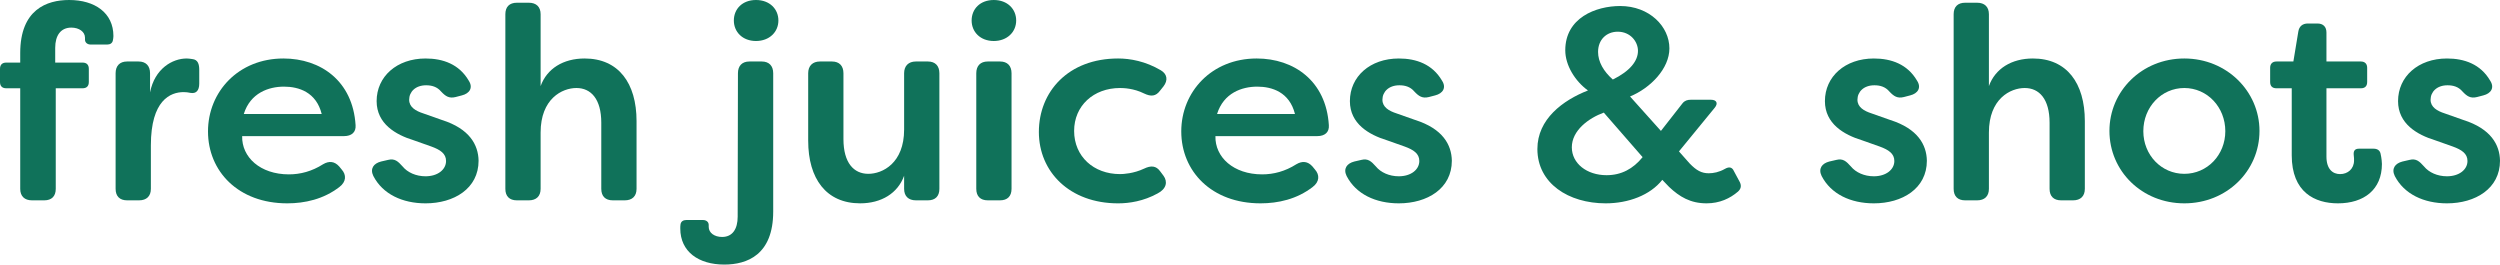 <?xml version="1.0" encoding="UTF-8"?><svg id="Layer_2" xmlns="http://www.w3.org/2000/svg" viewBox="0 0 823.22 87.117"><g id="Layer_1-2"><path d="m6.66,62.188V29.069H2.07c-1.35,0-2.07-.72-2.07-2.07v-4.32c0-1.35.72-2.07,2.07-2.07h4.59v-3.149C6.66,3.15,15.389,0,22.769,0c8.459,0,14.579,4.23,14.579,11.879,0,.45-.09.99-.18,1.44-.18.9-.9,1.35-1.89,1.35h-5.4c-1.08,0-1.89-.63-1.89-1.62v-.63c0-1.98-1.98-3.33-4.5-3.33-3.51,0-5.31,2.61-5.31,6.66v4.859h9c1.35,0,2.07.72,2.07,2.07v4.32c0,1.35-.72,2.07-2.07,2.07h-8.82v33.119c0,2.43-1.35,3.78-3.78,3.78h-4.05c-2.43,0-3.87-1.35-3.87-3.78Z" style="fill:#10725a;"/><path d="m38.069,62.188V24.119c0-2.43,1.35-3.87,3.78-3.87h3.78c2.43,0,3.78,1.44,3.78,3.87v6.3c1.53-7.83,7.38-11.16,12.06-11.16.36,0,1.35.09,1.8.18,1.98.18,2.34,1.8,2.34,3.6v4.5c0,2.34-1.08,3.33-2.79,3.06-.81-.18-1.62-.27-2.34-.27-4.32,0-10.799,2.61-10.799,17.549v14.31c0,2.43-1.44,3.78-3.87,3.78h-3.959c-2.43,0-3.78-1.35-3.78-3.78Z" style="fill:#10725a;"/><path d="m68.49,43.288c0-13.049,9.989-24.029,24.839-24.029,12.239,0,22.859,7.379,23.759,21.959.18,2.34-1.35,3.6-3.78,3.6h-33.568c-.18,6.93,5.939,12.599,15.389,12.599,3.78,0,7.56-.99,11.25-3.33,1.98-1.17,3.78-.99,5.31.72l.81.99c1.62,1.8,1.53,4.05-.72,5.76-5.22,4.05-11.43,5.399-17.189,5.399-16.199,0-26.099-10.619-26.099-23.669Zm37.438-5.76c-1.8-7.2-7.56-9-12.419-9-5.04,0-11.07,2.07-13.229,9h25.649Z" style="fill:#10725a;"/><path d="m122.939,57.958c-1.17-2.43.09-4.14,2.52-4.77l2.34-.54c2.16-.54,3.24.45,4.77,2.16,1.62,1.98,4.41,3.24,7.56,3.24,3.96,0,6.75-2.16,6.75-5.04,0-2.43-1.89-3.69-4.86-4.77l-5.85-2.07c-5.85-1.8-12.149-5.4-12.149-12.869,0-8.1,6.66-14.04,16.109-14.04,5.76,0,11.07,1.89,14.22,7.29,1.53,2.34.27,4.23-2.25,4.86l-2.07.54c-2.16.54-3.33-.27-4.77-1.8-1.35-1.62-3.15-2.07-4.95-2.07-3.51,0-5.58,2.16-5.58,4.77,0,2.43,2.16,3.69,4.68,4.5l6.12,2.16c9.09,2.88,11.97,8.19,12.06,13.41,0,9.18-8.1,14.039-17.459,14.039-7.649,0-14.129-3.06-17.189-9Z" style="fill:#10725a;"/><path d="m166.409,62.188V4.68c0-2.43,1.35-3.78,3.78-3.78h3.959c2.43,0,3.87,1.35,3.87,3.78v23.669c2.07-5.76,7.47-9.089,14.489-9.089,11.16,0,17.1,8.1,17.1,20.609v22.319c0,2.43-1.44,3.78-3.87,3.78h-3.96c-2.43,0-3.78-1.35-3.78-3.78v-21.779c0-7.83-3.42-11.429-8.189-11.429-4.68,0-11.79,3.51-11.79,14.669v18.54c0,2.43-1.44,3.78-3.87,3.78h-3.959c-2.43,0-3.78-1.35-3.78-3.78Z" style="fill:#10725a;"/><path d="m224.008,75.237c0-.45,0-.99.09-1.439.18-.9.9-1.351,1.89-1.351h5.49c1.08,0,1.89.63,1.89,1.62v.63c0,1.98,1.89,3.33,4.41,3.33,3.42,0,5.13-2.61,5.13-6.66l.09-47.248c0-2.43,1.35-3.87,3.78-3.87h4.05c2.43,0,3.78,1.44,3.78,3.87v45.538c0,14.309-8.64,17.459-16.109,17.459-8.46,0-14.49-4.23-14.49-11.88ZM241.647,6.75c0-3.78,2.79-6.75,7.29-6.75,4.5,0,7.379,2.97,7.379,6.75,0,3.78-2.97,6.75-7.379,6.75-4.41,0-7.29-2.97-7.29-6.75Z" style="fill:#10725a;"/><path d="m266.126,46.348v-22.229c0-2.43,1.44-3.87,3.87-3.87h3.959c2.43,0,3.78,1.44,3.78,3.87v21.689c0,7.83,3.42,11.43,8.19,11.43,4.68,0,11.79-3.51,11.79-14.58v-18.539c0-2.43,1.44-3.87,3.87-3.87h3.96c2.43,0,3.78,1.44,3.78,3.87v38.068c0,2.43-1.35,3.78-3.78,3.78h-3.96c-2.43,0-3.87-1.35-3.87-3.78v-4.32c-2.07,5.76-7.47,9.089-14.49,9.089-11.159,0-17.099-8.1-17.099-20.609Z" style="fill:#10725a;"/><path d="m319.946,6.75c0-3.78,2.79-6.75,7.29-6.75,4.5,0,7.38,2.97,7.38,6.75,0,3.78-2.97,6.75-7.38,6.75s-7.29-2.97-7.29-6.75Zm1.53,55.438V24.119c0-2.43,1.35-3.87,3.78-3.87h4.05c2.43,0,3.78,1.44,3.78,3.87v38.068c0,2.43-1.35,3.78-3.78,3.78h-4.05c-2.43,0-3.78-1.35-3.78-3.78Z" style="fill:#10725a;"/><path d="m342.086,43.468c0-13.319,9.719-24.209,26.099-24.209,3.96,0,9.0.9,14.04,3.87,2.16,1.26,2.43,3.33.9,5.31l-1.08,1.35c-1.44,1.98-3.06,2.07-5.31.99-3.42-1.71-6.84-1.8-7.92-1.8-8.729,0-15.119,5.85-15.119,14.129,0,8.37,6.39,14.219,15.119,14.219,1.08,0,4.5-.18,7.92-1.8,2.25-1.08,3.96-.99,5.31.9l1.08,1.44c1.44,1.98.99,4.32-1.98,5.85-4.59,2.52-9.27,3.24-12.959,3.24-16.019,0-26.099-10.439-26.099-23.489Z" style="fill:#10725a;"/><path d="m388.976,43.288c0-13.049,9.989-24.029,24.839-24.029,12.239,0,22.859,7.379,23.759,21.959.18,2.34-1.35,3.6-3.78,3.6h-33.568c-.18,6.93,5.939,12.599,15.389,12.599,3.78,0,7.56-.99,11.25-3.33,1.98-1.17,3.78-.99,5.31.72l.81.99c1.62,1.8,1.53,4.05-.72,5.76-5.22,4.05-11.43,5.399-17.189,5.399-16.199,0-26.099-10.619-26.099-23.669Zm37.438-5.76c-1.8-7.2-7.56-9-12.419-9-5.04,0-11.07,2.07-13.229,9h25.649Z" style="fill:#10725a;"/><path d="m443.424,57.958c-1.17-2.43.09-4.14,2.52-4.77l2.34-.54c2.16-.54,3.24.45,4.77,2.16,1.62,1.98,4.41,3.24,7.56,3.24,3.96,0,6.75-2.16,6.75-5.04,0-2.43-1.89-3.69-4.86-4.77l-5.85-2.07c-5.85-1.8-12.149-5.4-12.149-12.869,0-8.1,6.66-14.04,16.109-14.04,5.76,0,11.07,1.89,14.22,7.29,1.53,2.34.27,4.23-2.25,4.86l-2.07.54c-2.16.54-3.33-.27-4.77-1.8-1.35-1.62-3.15-2.07-4.95-2.07-3.51,0-5.58,2.16-5.58,4.77,0,2.43,2.16,3.69,4.68,4.5l6.12,2.16c9.09,2.88,11.97,8.19,12.06,13.41,0,9.18-8.1,14.039-17.459,14.039-7.649,0-14.129-3.06-17.189-9Z" style="fill:#10725a;"/><path d="m506.244,49.048c0-9.81,8.37-16.019,16.649-19.259-4.229-3.06-7.47-8.279-7.47-13.229,0-10.709,10.08-14.579,18.089-14.579,9.63,0,16.2,6.75,16.2,13.949,0,6.66-6.21,13.05-12.96,15.839l10.17,11.34,7.109-9.09c.72-.9,1.62-1.17,2.7-1.17h6.66c1.89,0,2.43,1.17,1.26,2.61l-11.79,14.399,3.51,3.96c2.25,2.34,3.959,3.24,6.299,3.24,1.53,0,3.42-.36,5.31-1.44,1.26-.72,2.34-.72,2.97.72l1.98,3.689c.54,1.17.36,2.16-.63,3.06-2.61,2.25-6.03,3.87-10.35,3.87-5.31,0-8.91-2.16-12.33-5.399l-2.25-2.34c-3.959,5.04-11.159,7.739-18.629,7.739-12.24,0-22.499-6.569-22.499-17.909Zm34.648,2.7l-12.78-14.669c-4.95,1.8-10.529,5.85-10.529,11.429,0,5.31,4.95,9.18,11.43,9.18,4.859,0,8.729-2.07,11.879-5.939Zm-1.53-35.009c0-3.06-2.52-6.3-6.66-6.3-3.689,0-6.479,2.61-6.479,6.66,0,3.24,1.8,6.39,4.86,9.09,5.669-2.79,8.28-6.12,8.28-9.45Z" style="fill:#10725a;"/><path d="m599.843,57.958c-1.17-2.43.09-4.14,2.52-4.77l2.34-.54c2.16-.54,3.24.45,4.771,2.16,1.62,1.98,4.409,3.24,7.56,3.24,3.96,0,6.75-2.16,6.75-5.04,0-2.43-1.891-3.69-4.86-4.77l-5.85-2.07c-5.85-1.8-12.15-5.4-12.15-12.869,0-8.1,6.66-14.04,16.11-14.04,5.76,0,11.069,1.89,14.22,7.29,1.529,2.34.27,4.23-2.25,4.86l-2.07.54c-2.16.54-3.33-.27-4.77-1.8-1.351-1.62-3.15-2.07-4.95-2.07-3.51,0-5.58,2.16-5.58,4.77,0,2.43,2.16,3.69,4.681,4.5l6.119,2.16c9.09,2.88,11.97,8.19,12.06,13.41,0,9.18-8.1,14.039-17.459,14.039-7.649,0-14.13-3.06-17.19-9Z" style="fill:#10725a;"/><path d="m643.313,62.188V4.68c0-2.43,1.35-3.78,3.78-3.78h3.959c2.431,0,3.87,1.35,3.87,3.78v23.669c2.07-5.76,7.47-9.089,14.489-9.089,11.16,0,17.1,8.1,17.1,20.609v22.319c0,2.43-1.439,3.78-3.87,3.78h-3.96c-2.43,0-3.779-1.35-3.779-3.78v-21.779c0-7.83-3.42-11.429-8.189-11.429-4.68,0-11.79,3.51-11.79,14.669v18.54c0,2.43-1.439,3.78-3.87,3.78h-3.959c-2.431,0-3.78-1.35-3.78-3.78Z" style="fill:#10725a;"/><path d="m694.612,43.108c0-13.14,10.71-23.849,24.659-23.849s24.749,10.799,24.749,23.849c0,13.229-10.8,23.849-24.749,23.849s-24.659-10.619-24.659-23.849Zm38.158.09c0-7.92-5.939-14.219-13.499-14.219s-13.5,6.299-13.5,14.219c0,7.83,5.94,14.04,13.5,14.04s13.499-6.21,13.499-14.04Z" style="fill:#10725a;"/><path d="m754.642,51.118v-22.049h-5.04c-1.35,0-2.069-.72-2.069-2.07v-4.68c0-1.26.72-2.07,2.069-2.07h5.58l1.62-9.81c.27-1.8,1.439-2.7,3.149-2.7h3.15c1.89,0,2.97,1.08,2.97,2.97v9.54h11.34c1.35,0,2.069.81,2.069,2.07v4.68c0,1.35-.72,2.07-2.069,2.07h-11.34v22.499c0,4.14,2.07,5.76,4.5,5.76,2.52,0,4.59-1.71,4.59-4.5,0-.45,0-.99-.09-1.62-.181-1.44.27-2.25,1.71-2.25h4.77c1.17,0,2.069.45,2.34,1.62.359,1.53.45,3.06.45,3.419,0,8.46-5.94,12.959-14.49,12.959-7.56,0-15.209-3.6-15.209-15.839Z" style="fill:#10725a;"/><path d="m788.571,57.958c-1.171-2.43.09-4.14,2.52-4.77l2.34-.54c2.16-.54,3.24.45,4.77,2.16,1.62,1.98,4.41,3.24,7.56,3.24,3.96,0,6.75-2.16,6.75-5.04,0-2.43-1.89-3.69-4.859-4.77l-5.851-2.07c-5.85-1.8-12.149-5.4-12.149-12.869,0-8.1,6.66-14.04,16.109-14.04,5.76,0,11.07,1.89,14.22,7.29,1.53,2.34.271,4.23-2.25,4.86l-2.069.54c-2.16.54-3.33-.27-4.771-1.8-1.35-1.62-3.149-2.07-4.949-2.07-3.51,0-5.58,2.16-5.58,4.77,0,2.43,2.16,3.69,4.68,4.5l6.12,2.16c9.09,2.88,11.97,8.19,12.06,13.41,0,9.18-8.1,14.039-17.46,14.039-7.649,0-14.129-3.06-17.188-9Z" style="fill:#10725a;"/></g></svg>